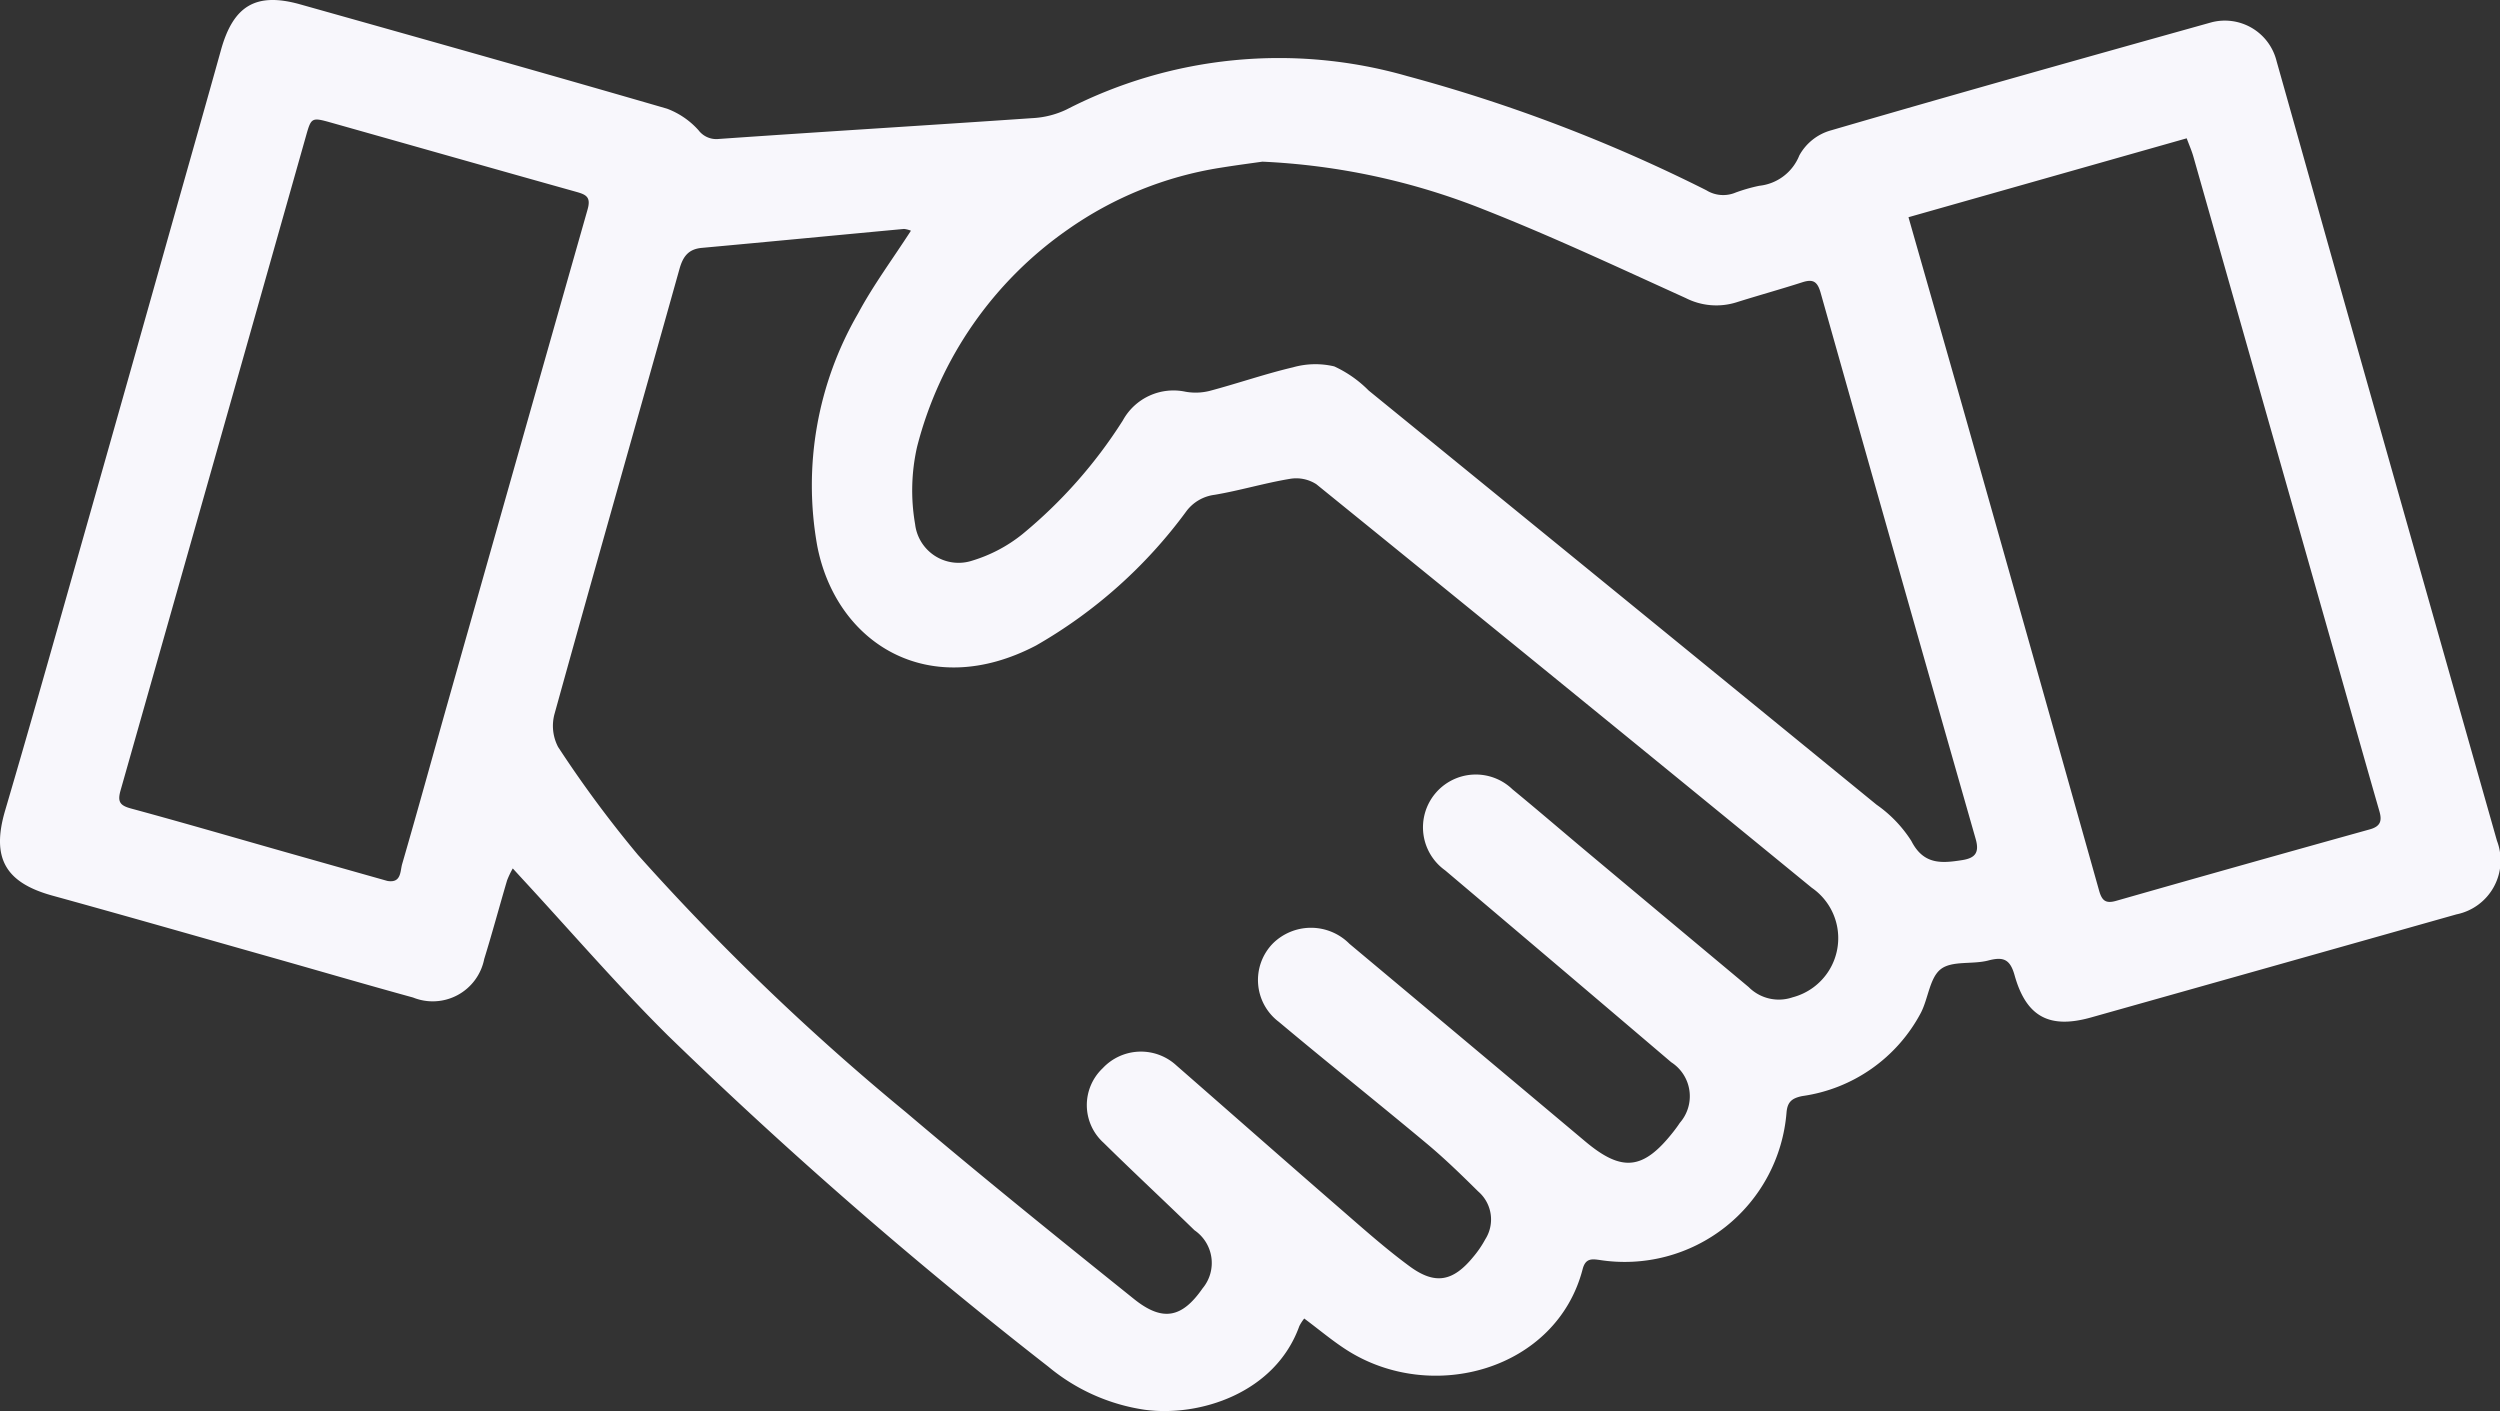 <svg xmlns="http://www.w3.org/2000/svg" viewBox="0 0 100.858 56.926">
  <rect x="0" y="0" width="100.858" height="56.926" fill="#333333" stroke="none"/>
  <defs>
    <style>
      .cls-1 {
        fill: #f8f7fc;
      }
    </style>
  </defs>
  <title>Recurso 14</title>
  <g id="Capa_2" data-name="Capa 2">
    <g id="Capa_1-2" data-name="Capa 1">
      <g id="XXVoNR.tif">
        <path class="cls-1" d="M52.617,53.193a1.771,1.771,0,0,0-.198.306c-.97,2.704-4.029,3.68-6.253,3.373a7.857,7.857,0,0,1-3.869-1.733A187.206,187.206,0,0,1,26.949,41.779c-2.047-2.029-3.932-4.221-5.891-6.339-.102-.111-.204-.223-.371-.405a3.639,3.639,0,0,0-.23.483c-.311,1.056-.597,2.119-.922,3.171a2.117,2.117,0,0,1-2.871,1.554c-1.931-.53-3.853-1.094-5.78-1.639-2.922-.827-5.842-1.665-8.77-2.472C.188,35.601-.35,34.588.209,32.692c1.131-3.842,2.211-7.7,3.305-11.553Q5.281,14.914,7.035,8.685c.628-2.224,1.261-4.446,1.881-6.672C9.415.223,10.333-.324,12.113.177c4.937,1.389,9.873,2.778,14.798,4.208a3.221,3.221,0,0,1,1.27.87.904.904,0,0,0,.82.351c4.219-.295,8.441-.55,12.661-.841a3.602,3.602,0,0,0,1.371-.35,18.736,18.736,0,0,1,13.739-1.345A63.761,63.761,0,0,1,68.84,7.676a1.289,1.289,0,0,0,1.184.091,6.737,6.737,0,0,1,.951-.272,1.959,1.959,0,0,0,1.615-1.223A2.1,2.1,0,0,1,73.875,5.257c5.092-1.485,10.2-2.918,15.309-4.347A2.148,2.148,0,0,1,91.846,2.472c.988,3.494,1.963,6.991,2.951,10.485q2.965,10.484,5.939,20.965a2.219,2.219,0,0,1-1.633,2.966q-7.37,2.084-14.743,4.159c-1.671.471-2.613-.016-3.085-1.702-.185-.659-.46-.753-1.068-.594-.632.165-1.453-.003-1.906.345-.449.345-.505,1.172-.801,1.753a6.426,6.426,0,0,1-4.791,3.37c-.428.087-.599.243-.635.665a6.549,6.549,0,0,1-7.536,5.948c-.318-.044-.574-.076-.689.369-1.055,4.067-6.089,5.466-9.53,3.255C53.748,54.089,53.225,53.647,52.617,53.193ZM36.75,9.308a.999.999,0,0,0-.28-.072c-2.719.253-5.436.516-8.155.764-.547.05-.763.353-.904.855C25.737,16.832,24.035,22.8,22.377,28.781a1.835,1.835,0,0,0,.139,1.355A46.672,46.672,0,0,0,25.731,34.482,97.785,97.785,0,0,0,36.544,44.868c3.022,2.566,6.111,5.055,9.203,7.537,1.163.933,1.942.763,2.77-.43a1.598,1.598,0,0,0-.327-2.342c-1.216-1.183-2.459-2.339-3.668-3.529a2.048,2.048,0,0,1-.036-3.008,2.111,2.111,0,0,1,2.974-.112c2.19,1.914,4.372,3.837,6.568,5.744.931.808,1.854,1.634,2.846,2.363,1.032.757,1.751.608,2.565-.387a4.163,4.163,0,0,0,.482-.707,1.49,1.49,0,0,0-.286-1.93c-.672-.665-1.352-1.327-2.077-1.932-1.979-1.652-3.996-3.258-5.971-4.914a2.112,2.112,0,0,1-.24-3.154,2.185,2.185,0,0,1,3.095.01q4.765,3.985,9.522,7.98c1.48,1.238,2.331,1.14,3.532-.382.095-.121.188-.245.272-.374a1.63,1.63,0,0,0-.344-2.446q-4.553-3.879-9.121-7.741a2.131,2.131,0,1,1,2.714-3.271c1.022.839,2.023,1.702,3.037,2.551q3.243,2.715,6.49,5.425a1.716,1.716,0,0,0,1.775.416,2.468,2.468,0,0,0,.776-4.418q-9.974-8.165-19.987-16.28a1.5,1.5,0,0,0-1.072-.218c-1.018.169-2.015.471-3.033.643a1.687,1.687,0,0,0-1.139.66,19.568,19.568,0,0,1-6.067,5.42c-4.327,2.265-8.068-.082-8.828-4.026a13.827,13.827,0,0,1,1.651-9.374C35.229,11.506,36.006,10.46,36.75,9.308ZM50.929,6.522c-.364.052-1.038.14-1.708.248a14.66,14.66,0,0,0-6.13,2.482,15.291,15.291,0,0,0-6.092,8.77,7.953,7.953,0,0,0-.081,3.122,1.766,1.766,0,0,0,2.314,1.471,6.002,6.002,0,0,0,2.014-1.064A19.349,19.349,0,0,0,45.298,16.963a2.329,2.329,0,0,1,2.521-1.161,2.32,2.32,0,0,0,.978-.031c1.126-.299,2.23-.684,3.362-.951a3.322,3.322,0,0,1,1.667-.039,4.724,4.724,0,0,1,1.389.973Q65.467,24.1,75.705,32.463a5.167,5.167,0,0,1,1.405,1.464c.494.967,1.217.903,2.049.773.52-.081.705-.297.547-.85Q76.558,22.834,73.449,11.808c-.132-.467-.317-.556-.744-.418-.88.283-1.771.529-2.653.807a2.716,2.716,0,0,1-2.041-.171C65.307,10.8,62.615,9.536,59.854,8.449A27.442,27.442,0,0,0,50.929,6.522ZM76.994,8.763c.812,2.848,1.595,5.575,2.368,8.305q2.67,9.43,5.323,18.864c.117.416.275.529.693.409q5.11-1.458,10.229-2.882c.429-.119.497-.342.387-.726-.548-1.903-1.085-3.809-1.626-5.714Q91.428,16.668,88.488,6.318c-.07-.244-.174-.479-.27-.738Zm-61.368,26.776c.569.101.515-.394.598-.68.637-2.196,1.242-4.4,1.864-6.6Q20.888,18.353,23.705,8.451c.145-.507-.064-.601-.459-.712-3.283-.919-6.562-1.853-9.843-2.779-.85-.24-.843-.233-1.071.572Q8.606,18.708,4.866,31.88c-.128.448-.046.611.41.735,2.059.558,4.108,1.156,6.161,1.739Q13.531,34.948,15.626,35.539Z"/>
      </g>
    </g>
  </g>
</svg>
